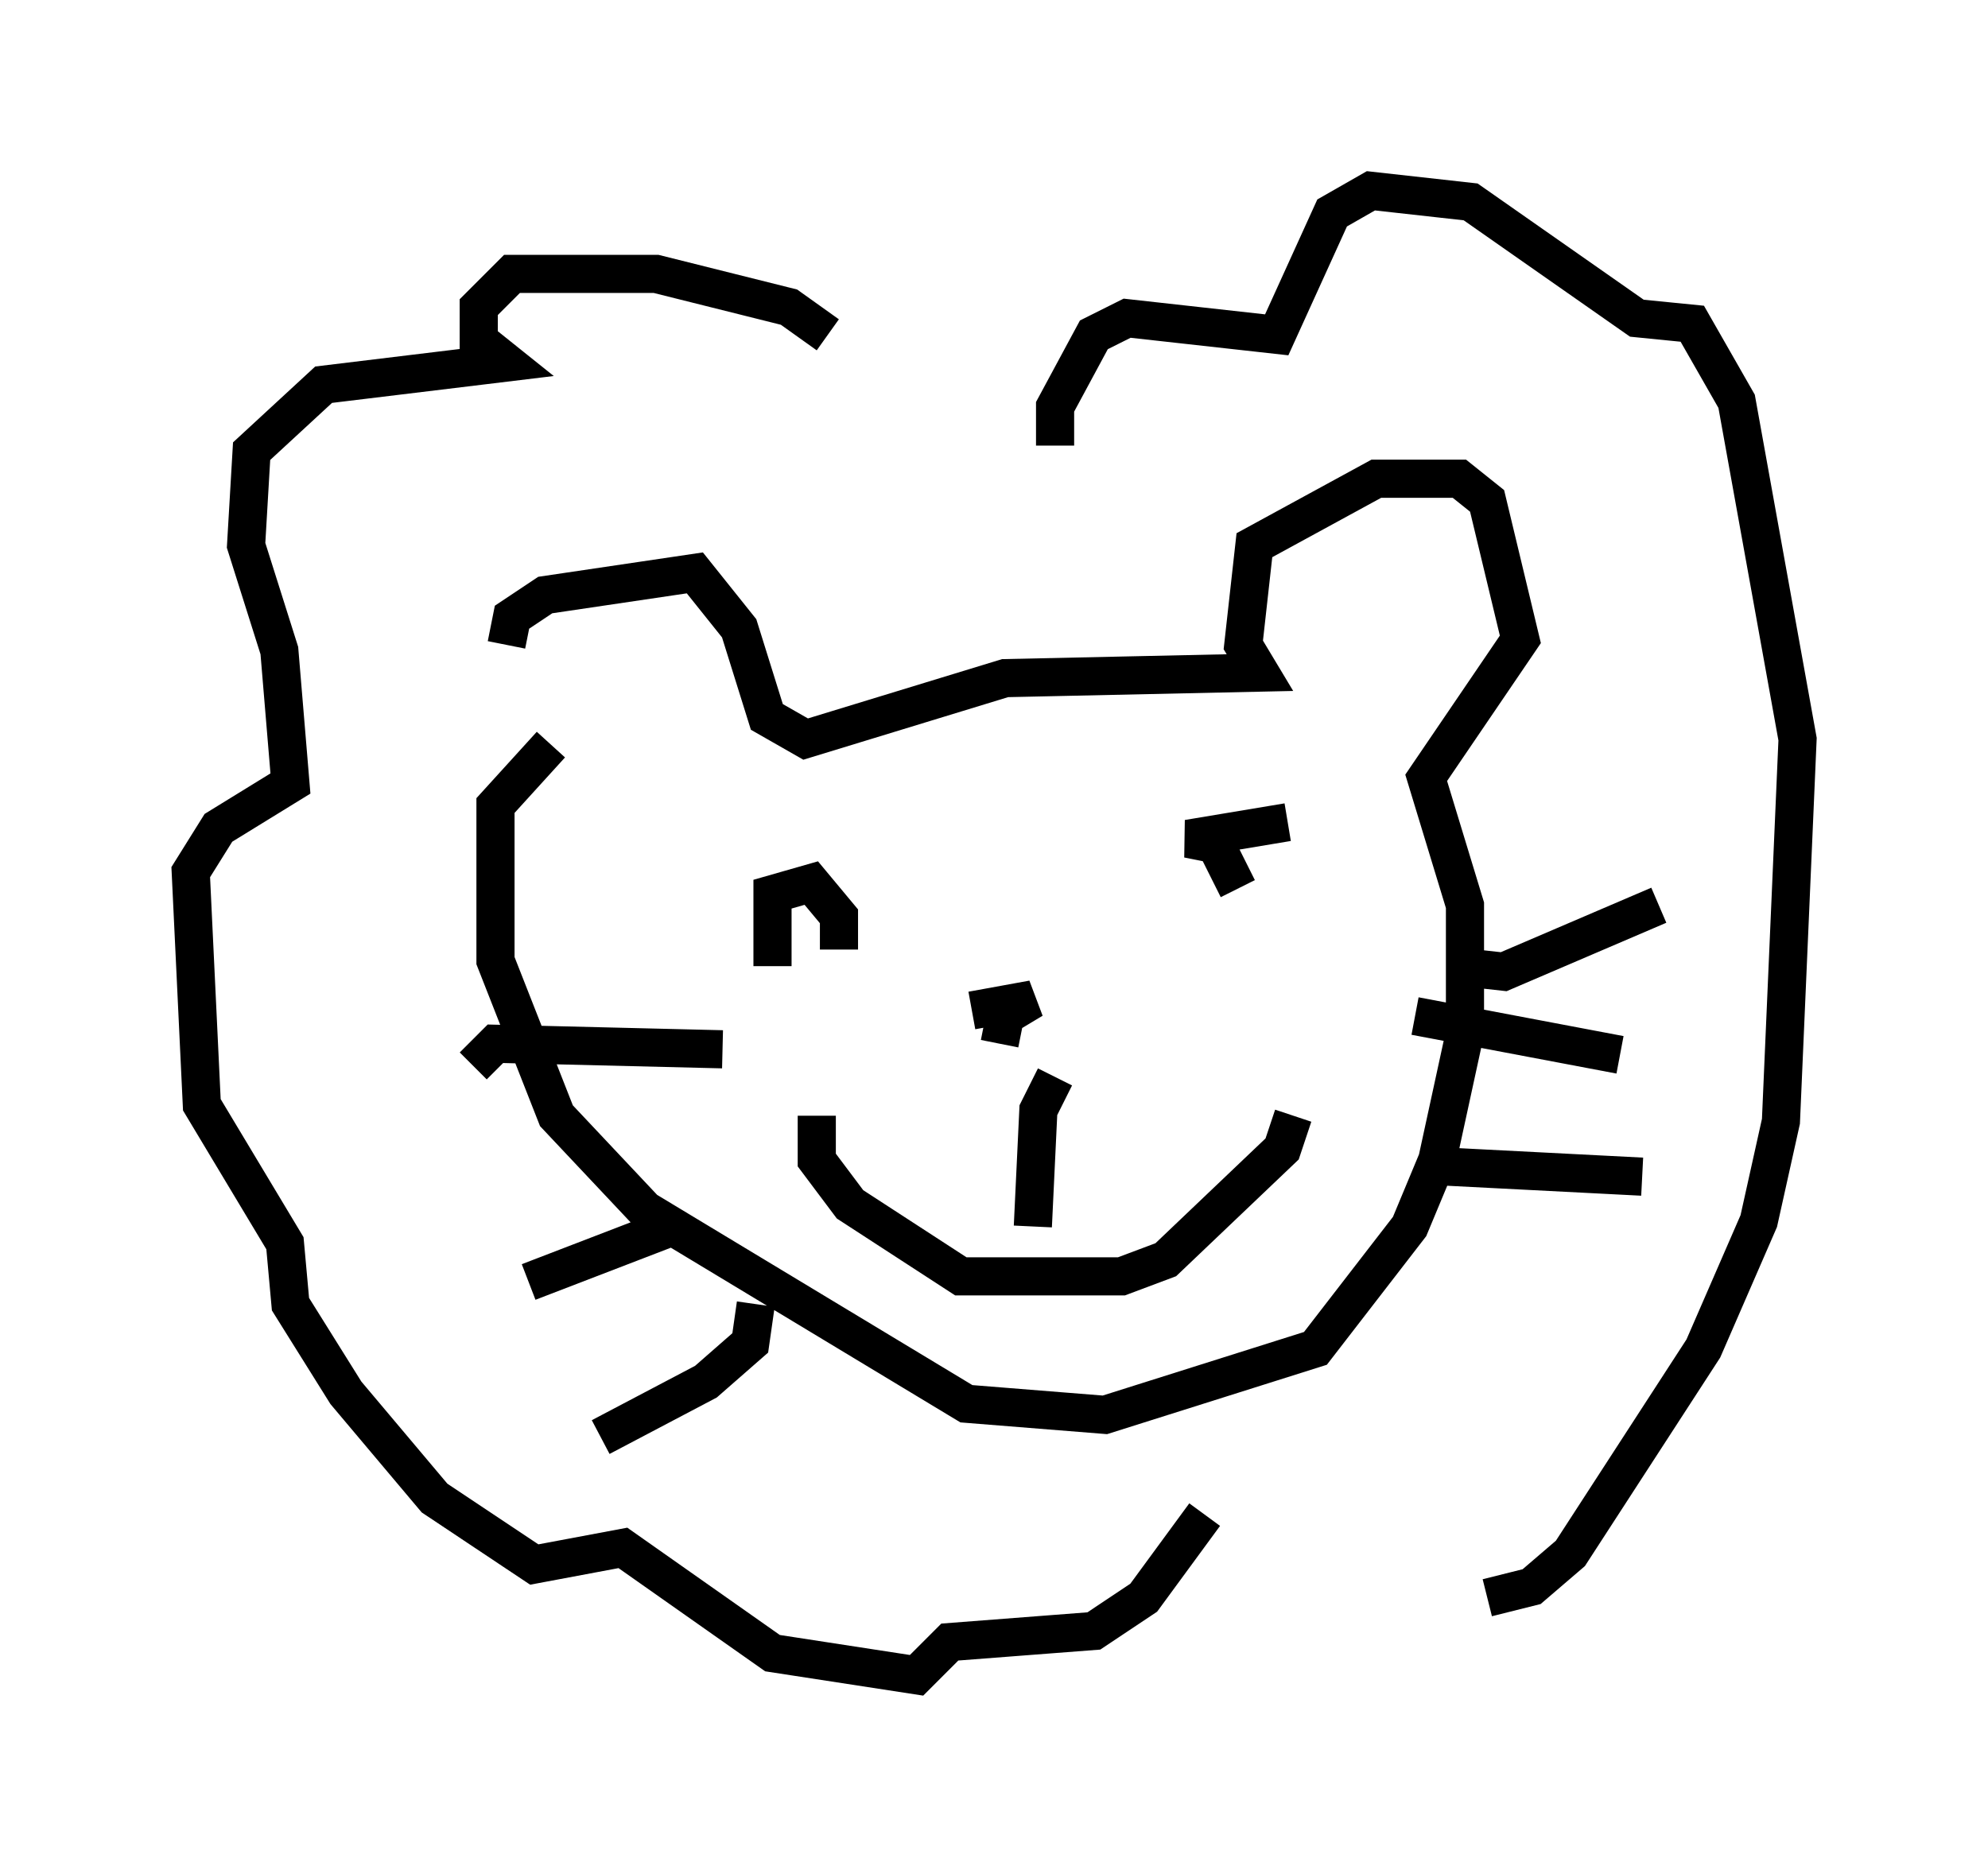 <?xml version="1.0" encoding="utf-8" ?>
<svg baseProfile="full" height="48.927" version="1.1" width="52.123" xmlns="http://www.w3.org/2000/svg" xmlns:ev="http://www.w3.org/2001/xml-events" xmlns:xlink="http://www.w3.org/1999/xlink"><defs /><rect fill="white" height="48.927" width="52.123" x="0" y="0" /><path d="M13.86, 21.704 m-0.581, -4.793 l0.145, -0.726 0.872, -0.581 l3.922, -0.581 1.162, 1.453 l0.726, 2.324 1.017, 0.581 l5.229, -1.598 6.682, -0.145 l-0.436, -0.726 0.291, -2.615 l3.196, -1.743 2.179, 0.0 l0.726, 0.581 0.872, 3.631 l-2.469, 3.631 1.017, 3.341 l0.0, 3.341 -0.726, 3.341 l-0.726, 1.743 -2.469, 3.196 l-5.52, 1.743 -3.631, -0.291 l-8.425, -5.084 -2.324, -2.469 l-1.598, -4.067 0.0, -4.067 l1.453, -1.598 m5.81, 5.81 l0.0, -1.888 1.017, -0.291 l0.726, 0.872 0.0, 0.872 m11.765, -3.341 l-2.615, 0.436 0.726, 0.145 l0.581, 1.162 m-11.039, 5.955 l0.0, 1.162 0.872, 1.162 l2.905, 1.888 4.212, 0.0 l1.162, -0.436 3.05, -2.905 l0.291, -0.872 m-6.246, -1.017 l-0.436, 0.872 -0.145, 3.05 m-0.872, -4.793 l0.145, -0.726 0.726, -0.436 l-1.598, 0.291 m12.637, -1.162 l1.307, 0.145 4.067, -1.743 m-6.101, 6.827 l5.665, 0.291 m-5.955, -4.212 l5.374, 1.017 m-23.531, -0.145 l-5.955, -0.145 -0.581, 0.581 m7.408, 6.246 l-0.145, 1.017 -1.162, 1.017 l-2.76, 1.453 m1.888, -5.52 l-3.777, 1.453 m7.844, -24.838 l-1.017, -0.726 -3.486, -0.872 l-3.777, 0.0 -0.872, 0.872 l0.0, 0.872 0.726, 0.581 l-4.793, 0.581 -1.888, 1.743 l-0.145, 2.469 0.872, 2.76 l0.291, 3.486 -1.888, 1.162 l-0.726, 1.162 0.291, 6.101 l2.179, 3.631 0.145, 1.598 l1.453, 2.324 2.324, 2.76 l2.615, 1.743 2.324, -0.436 l3.922, 2.76 3.777, 0.581 l0.872, -0.872 3.777, -0.291 l1.307, -0.872 1.598, -2.179 m-3.922, -28.033 l0.0, -1.017 1.017, -1.888 l0.872, -0.436 3.922, 0.436 l1.453, -3.196 1.017, -0.581 l2.615, 0.291 4.358, 3.05 l1.453, 0.145 1.162, 2.034 l1.598, 8.86 -0.436, 10.022 l-0.581, 2.615 -1.453, 3.341 l-3.486, 5.374 -1.017, 0.872 l-1.162, 0.291 " fill="none" stroke="black" stroke-width="1" /></svg>